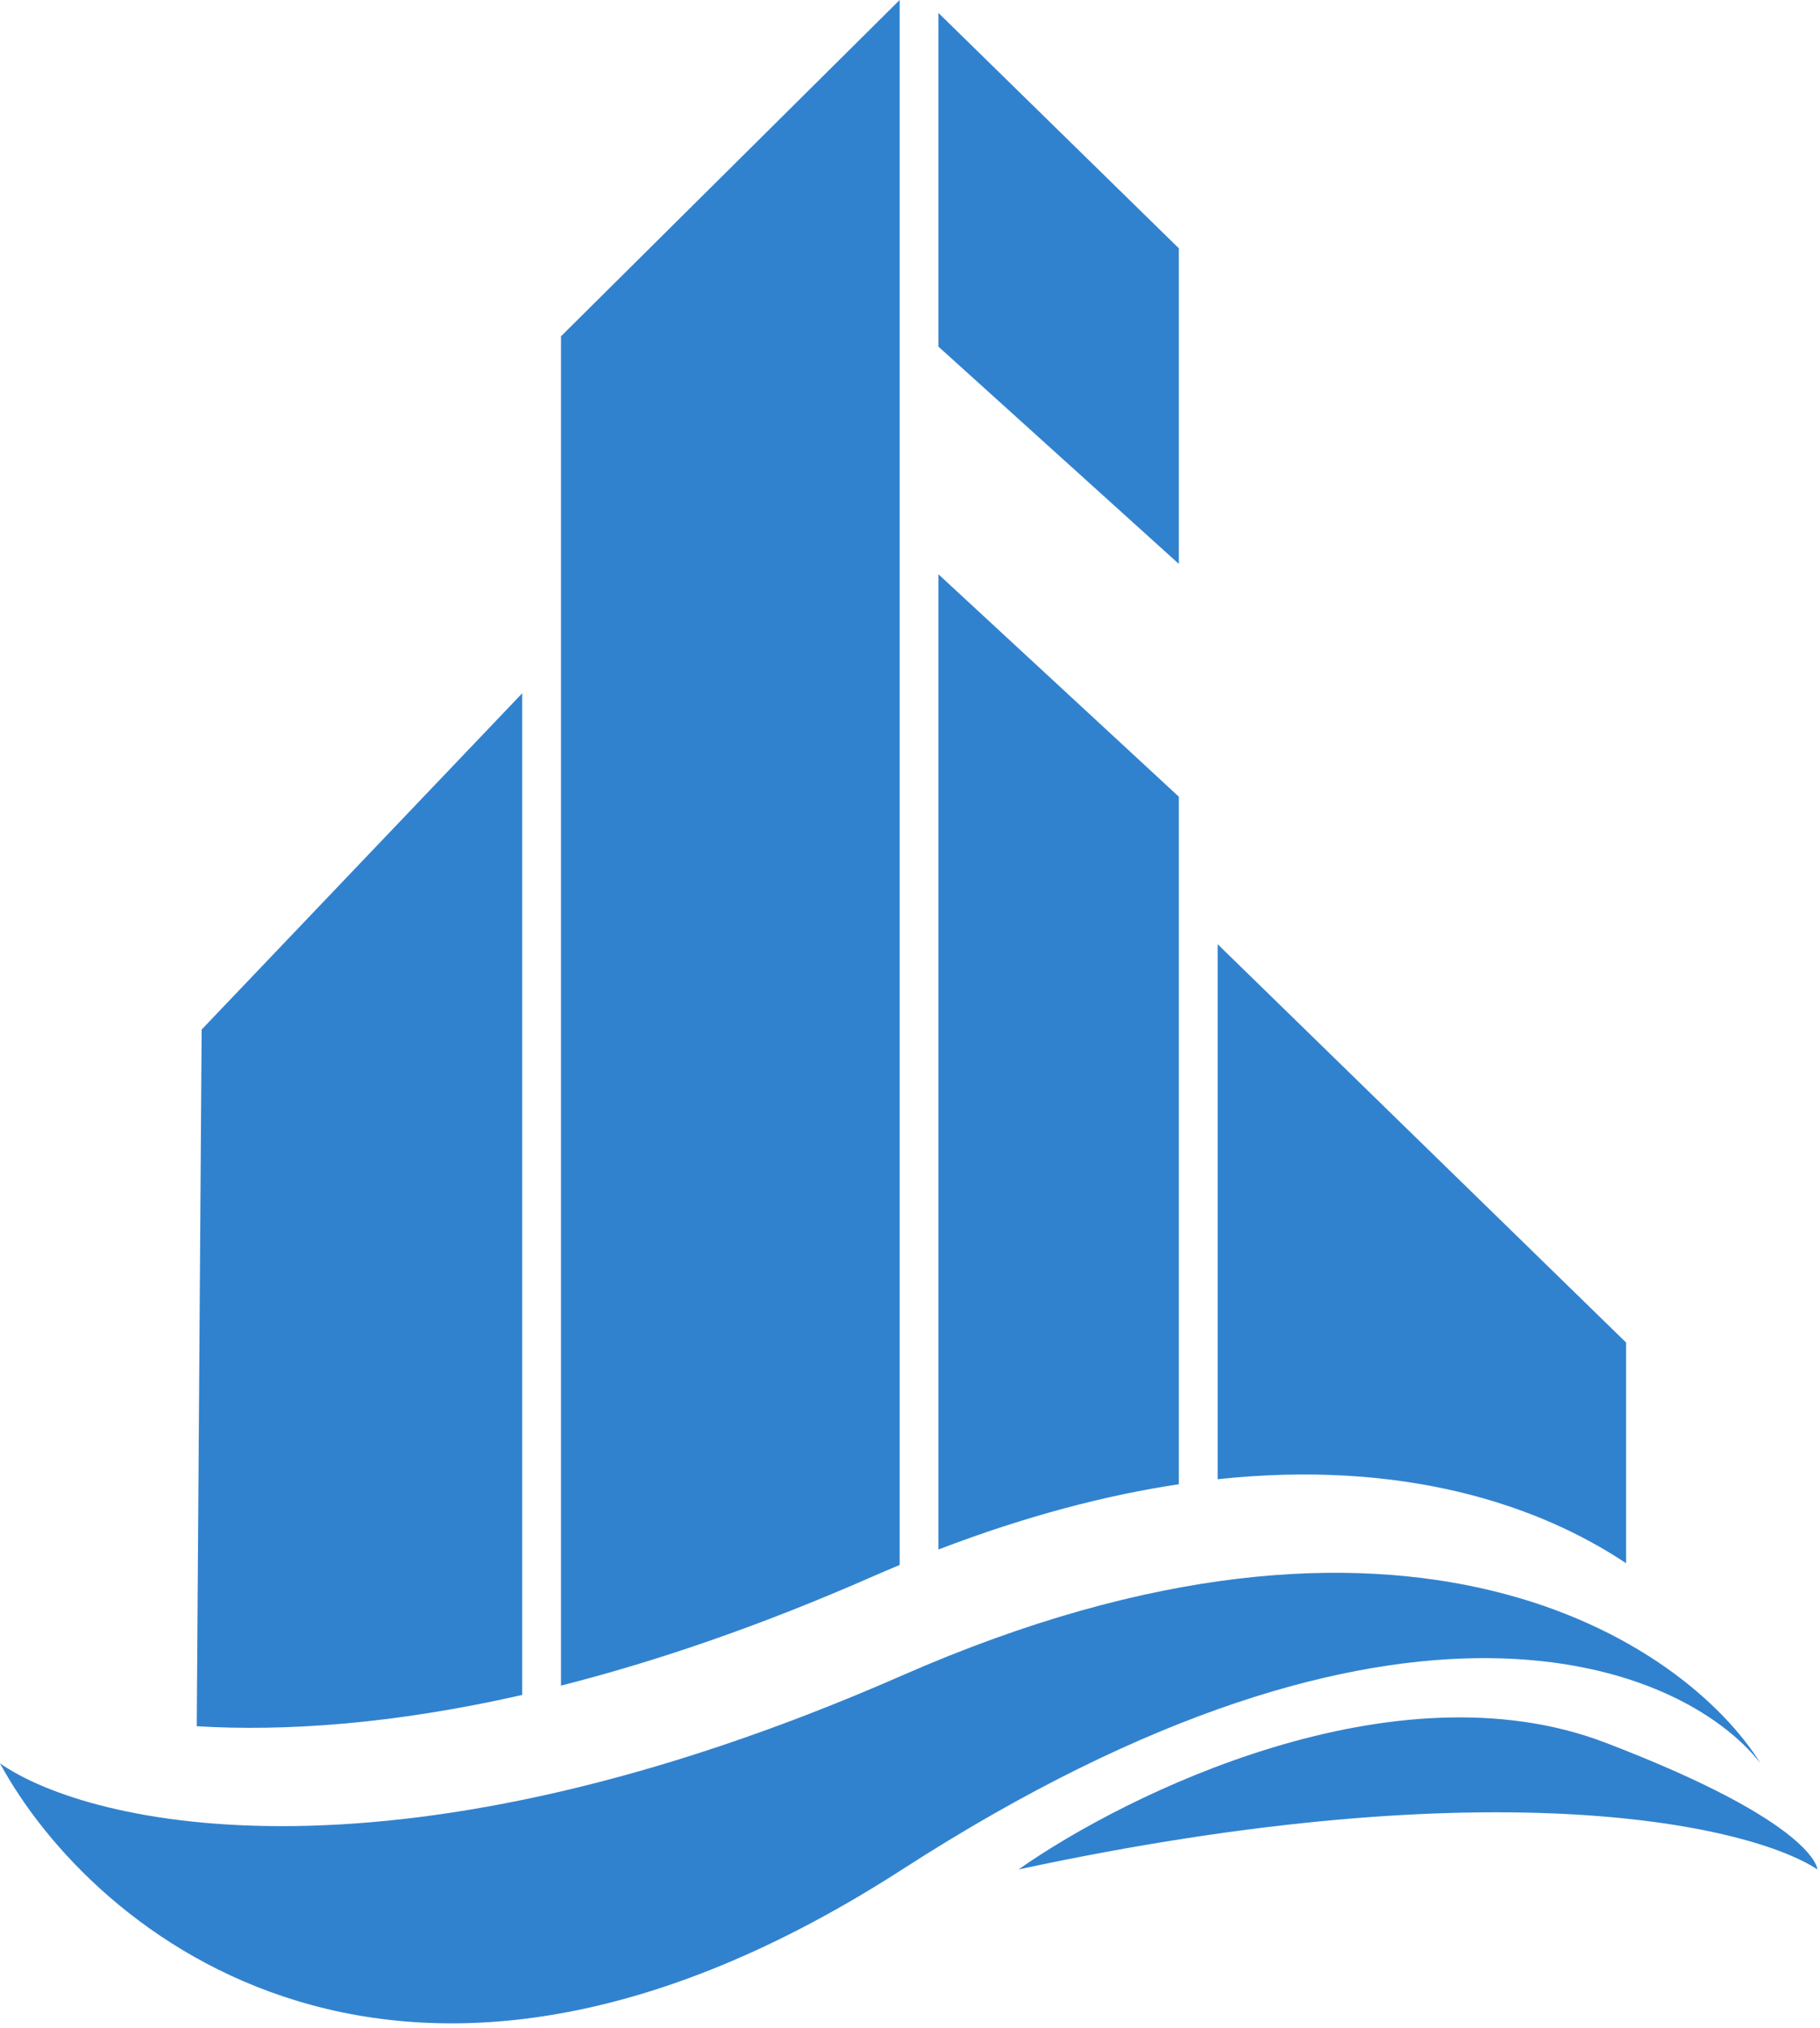 <svg width="352" height="392" viewBox="0 0 352 392" fill="none" xmlns="http://www.w3.org/2000/svg">
<path d="M174.5 323.838C76.9 366.638 17.5 353.005 0 340.838C17.833 373.672 77.7 423.738 174.5 361.338C271.3 298.938 325.5 321.672 340.5 340.838C325.833 317.338 272.1 281.038 174.5 323.838Z" fill="#3182CE"/>
<path d="M310.5 336.838C269.7 321.238 217.833 346.671 197 361.338C290.2 341.338 338.833 353.005 351.5 361.338C351.5 361.338 351.3 352.438 310.5 336.838Z" fill="#3182CE"/>
<path d="M101 327.61C75.895 333.312 54.87 334.679 38.051 333.66L39 199L101 134V327.61ZM174 302.492C172.183 303.247 170.349 304.027 168.5 304.838C146.555 314.461 126.541 321.231 108.5 325.807V65L174 0V302.492ZM314.5 259.5V302.156C297.488 290.81 271.327 282.087 235.5 285.914V182.5L314.5 259.5ZM228 154V286.88C213.906 289.001 198.415 293.028 181.5 299.499V111L228 154ZM228 48V109L181.5 67V2.5L228 48Z" fill="#3182CE"/>
</svg>
